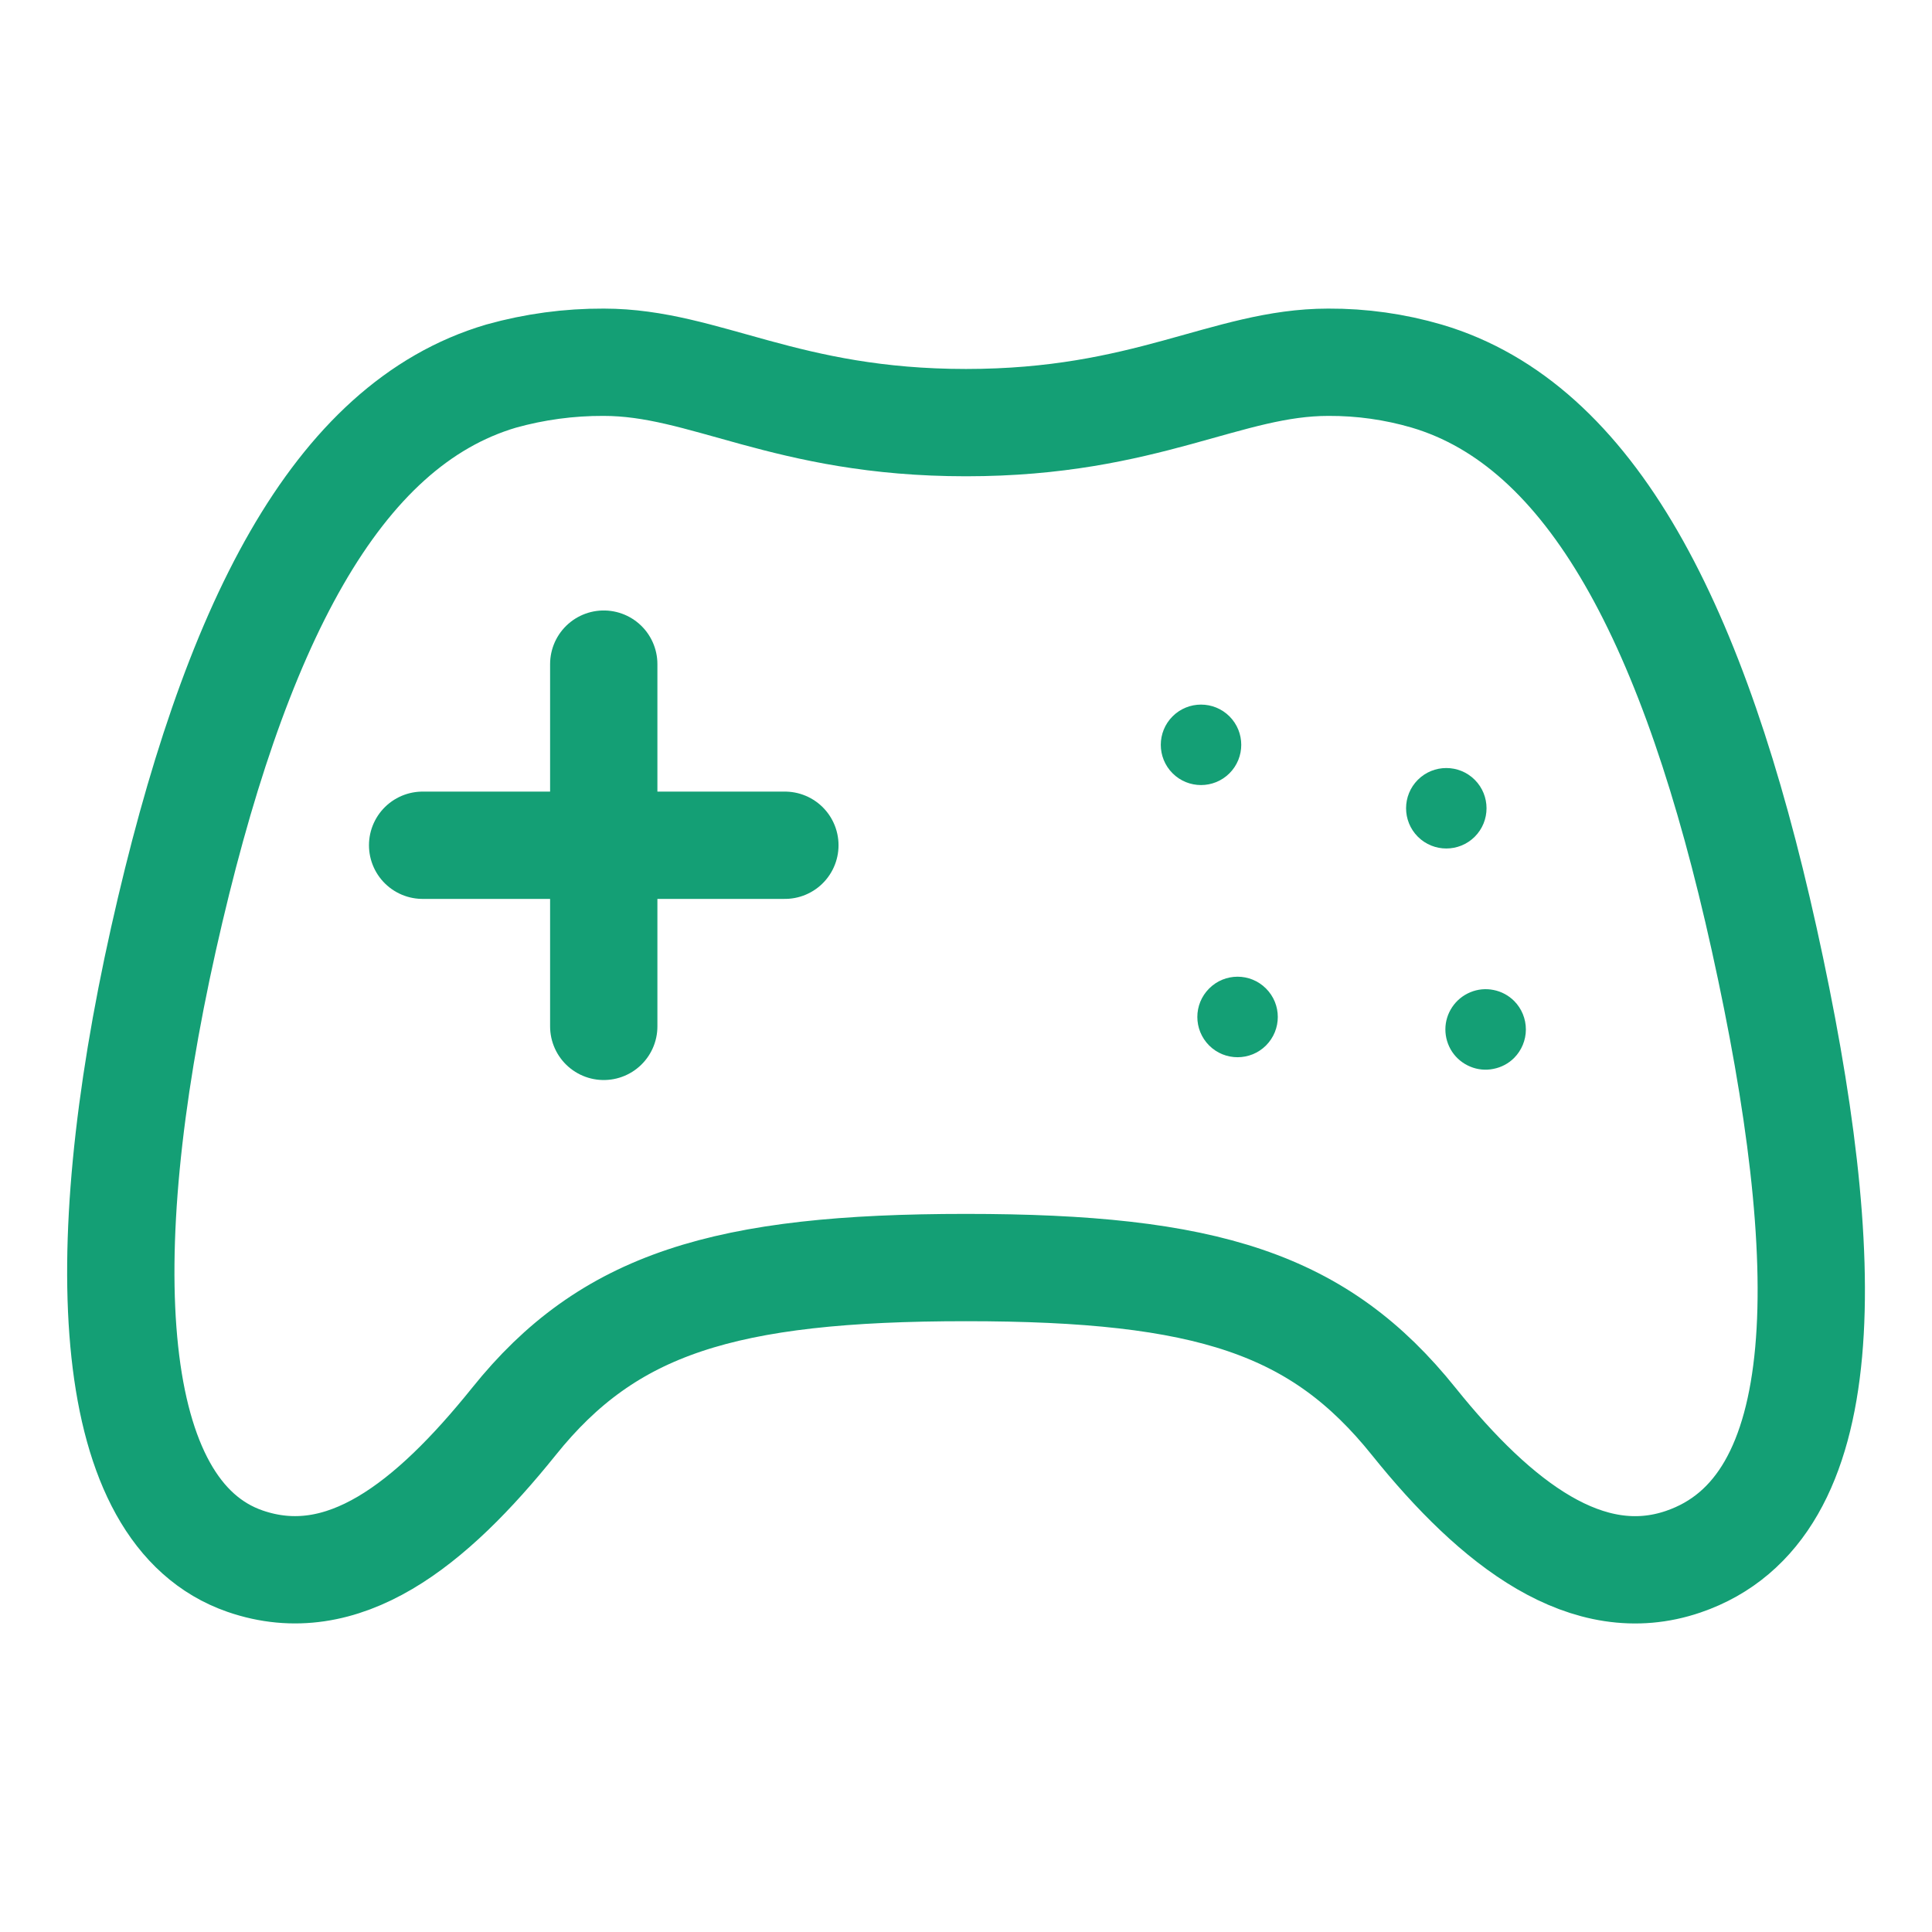 <svg width="24" height="24" viewBox="0 0 24 24" fill="none" xmlns="http://www.w3.org/2000/svg">
<path d="M21.915 11.664C21.052 7.765 19.773 5.278 17.723 4.672C17.326 4.556 16.914 4.498 16.5 4.5C15.24 4.5 14.245 5.25 12 5.25C9.755 5.25 8.759 4.5 7.5 4.5C7.069 4.498 6.64 4.556 6.225 4.672C4.172 5.278 2.904 7.767 2.031 11.664C1.141 15.644 1.302 18.789 3.043 19.393C4.262 19.815 5.351 18.942 6.384 17.658C7.556 16.196 8.999 15.746 12 15.746C15.002 15.746 16.389 16.196 17.562 17.658C18.594 18.943 19.724 19.805 20.91 19.4C22.833 18.744 22.806 15.691 21.915 11.664Z" stroke="#149F75" stroke-width="1.333" stroke-miterlimit="10"/>
<path d="M15.273 9.606C15.468 9.411 15.468 9.094 15.273 8.899C15.078 8.704 14.761 8.704 14.566 8.899C14.371 9.094 14.371 9.411 14.566 9.606C14.761 9.801 15.078 9.801 15.273 9.606Z" fill="#149F75"/>
<path d="M18.809 13.142C18.739 13.212 18.65 13.259 18.552 13.278C18.456 13.298 18.355 13.288 18.264 13.25C18.172 13.212 18.094 13.148 18.039 13.066C17.984 12.983 17.955 12.886 17.955 12.787C17.955 12.688 17.985 12.592 18.04 12.51C18.095 12.428 18.173 12.364 18.265 12.326C18.356 12.288 18.457 12.278 18.554 12.298C18.651 12.317 18.74 12.365 18.81 12.435C18.903 12.529 18.955 12.656 18.955 12.789C18.955 12.921 18.902 13.048 18.809 13.142V13.142Z" fill="#149F75"/>
<path d="M15.727 12.987C15.922 12.791 15.922 12.475 15.727 12.28C15.532 12.084 15.215 12.084 15.02 12.28C14.825 12.475 14.825 12.791 15.02 12.987C15.215 13.182 15.532 13.182 15.727 12.987Z" fill="#149F75"/>
<path d="M18.32 10.394C18.515 10.199 18.515 9.882 18.32 9.687C18.125 9.492 17.808 9.492 17.613 9.687C17.418 9.882 17.418 10.199 17.613 10.394C17.808 10.589 18.125 10.589 18.32 10.394Z" fill="#149F75"/>
<path d="M7.5 8.25V12.75" stroke="#149F75" stroke-width="1.333" stroke-linecap="round" stroke-linejoin="round"/>
<path d="M9.75 10.5H5.25" stroke="#149F75" stroke-width="1.333" stroke-linecap="round" stroke-linejoin="round"/>
</svg>
